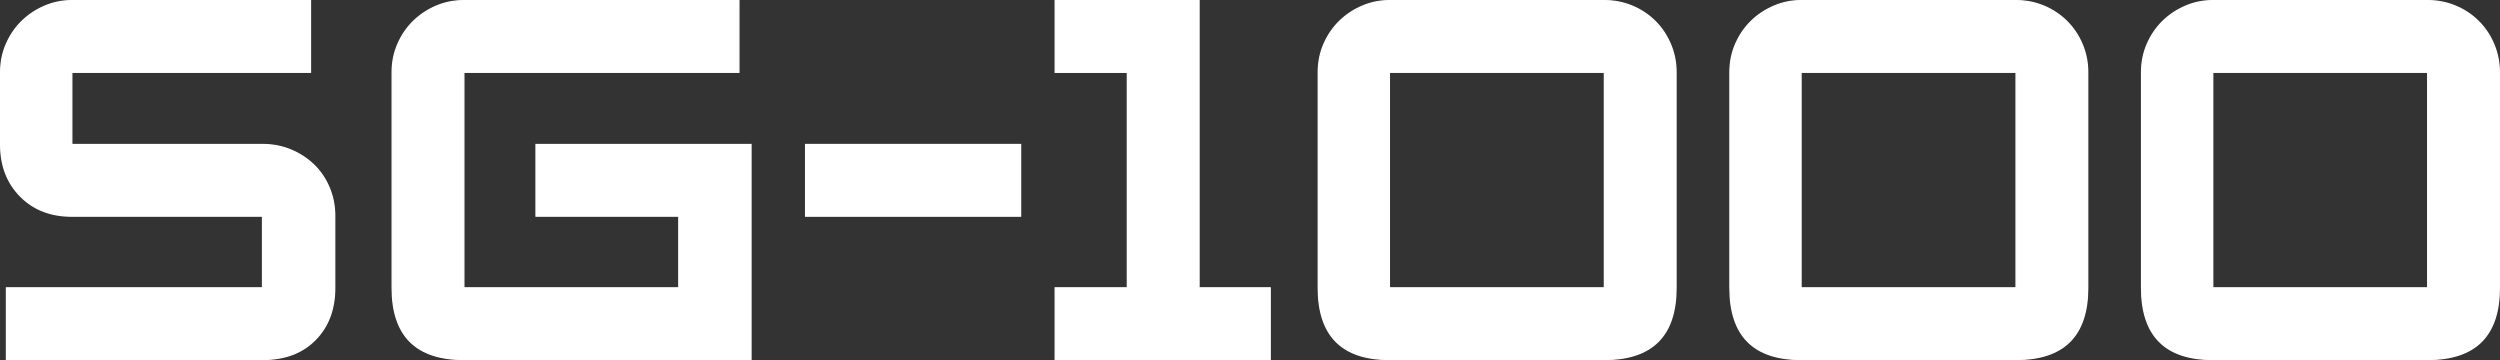 <svg height="277.256" width="1924.699" xmlns="http://www.w3.org/2000/svg"><rect width="100%" height="100%" fill="#333333" stroke="none"/><g fill="#ffffff" stroke="#ffffff" transform="translate(-4.384 -772.494)"><path d="m262.074 994.086c-0 16.49-5.004 29.806-15.011 39.95-10.007 10.144-23.528 15.214-40.562 15.214h-197.149v-55.164h197.149v-55.177h-146.849c-16.226 0-29.41-5.138-39.554-15.413-10.143-10.274-15.215-23.525-15.215-39.751v-55.586c-0-7.84 1.488-15.14 4.463-21.9 2.975-6.759 6.964-12.573 11.965-17.443 5.001-4.869 10.816-8.724 17.443-11.562 6.627-2.84 13.593-4.258 20.897-4.259h183.766v55.165h-183.766v55.586h146.849c7.84 0 15.142 1.419 21.906 4.258 6.763 2.839 12.646 6.691 17.647 11.556 5.001 4.866 8.921 10.68 11.761 17.443 2.839 6.763 4.258 14.065 4.259 21.906z"/><path d="m582.563 1049.25h-221.079c-36.785 0-55.177-18.388-55.177-55.164v-165.927c-0-7.84 1.488-15.14 4.463-21.9 2.975-6.759 6.966-12.573 11.971-17.443 5.006-4.869 10.82-8.724 17.443-11.562 6.623-2.84 13.723-4.258 21.299-4.259h211.757v55.165h-211.757v165.927h165.506v-55.177h-109.933v-55.164h165.506z"/><path d="m790.123 938.909h-165.518v-55.164h165.518z"/><path d="m982.27 1049.25h-165.518v-55.164h55.573v-165.927h-55.573v-55.165h110.75v221.092h54.768z"/><g transform="translate(4.384 772.494)"><path d="m1069.656.5c-7.296.001-14.248 1.41-20.875 4.25-6.627 2.839-12.436 6.694-17.437 11.562-5.002 4.87-8.993 10.678-11.969 17.438-2.975 6.759-4.469 14.066-4.469 21.906v165.938c0 36.776 18.246 55.156 54.75 55.156h165.531c36.776 0 55.156-18.38 55.156-55.156v-165.938c-0-7.568-1.411-14.709-4.25-21.469-2.839-6.759-6.749-12.65-11.75-17.656-5.002-5.005-10.893-8.943-17.656-11.781-6.764-2.84-13.932-4.249-21.5-4.25zm0 55.156h165.531v165.938h-165.531z"/><path d="m1386.594.5c-7.296.001-14.248 1.41-20.875 4.25-6.627 2.839-12.436 6.694-17.438 11.562-5.001 4.87-8.993 10.678-11.969 17.438-2.975 6.759-4.469 14.066-4.469 21.906v165.938c0 36.776 18.246 55.156 54.75 55.156h165.531c36.776 0 55.156-18.38 55.156-55.156v-165.938c-0-7.568-1.411-14.709-4.25-21.469-2.839-6.759-6.78-12.65-11.781-17.656-5.002-5.005-10.893-8.943-17.656-11.781-6.764-2.84-13.901-4.249-21.469-4.25zm0 55.156h165.531v165.938h-165.531z"/><path d="m1703.531.5c-7.296.001-14.279 1.41-20.906 4.25-6.627 2.839-12.436 6.694-17.438 11.562-5.001 4.87-8.993 10.678-11.969 17.438-2.975 6.759-4.469 14.066-4.469 21.906v165.938c0 36.776 18.277 55.156 54.781 55.156h165.5c36.776 0 55.156-18.38 55.156-55.156v-165.938c-0-7.568-1.411-14.709-4.25-21.469-2.839-6.759-6.749-12.65-11.75-17.656-5.002-5.005-10.893-8.943-17.656-11.781-6.764-2.84-13.932-4.249-21.5-4.25zm0 55.156h165.5v165.938h-165.5z"/></g></g></svg>